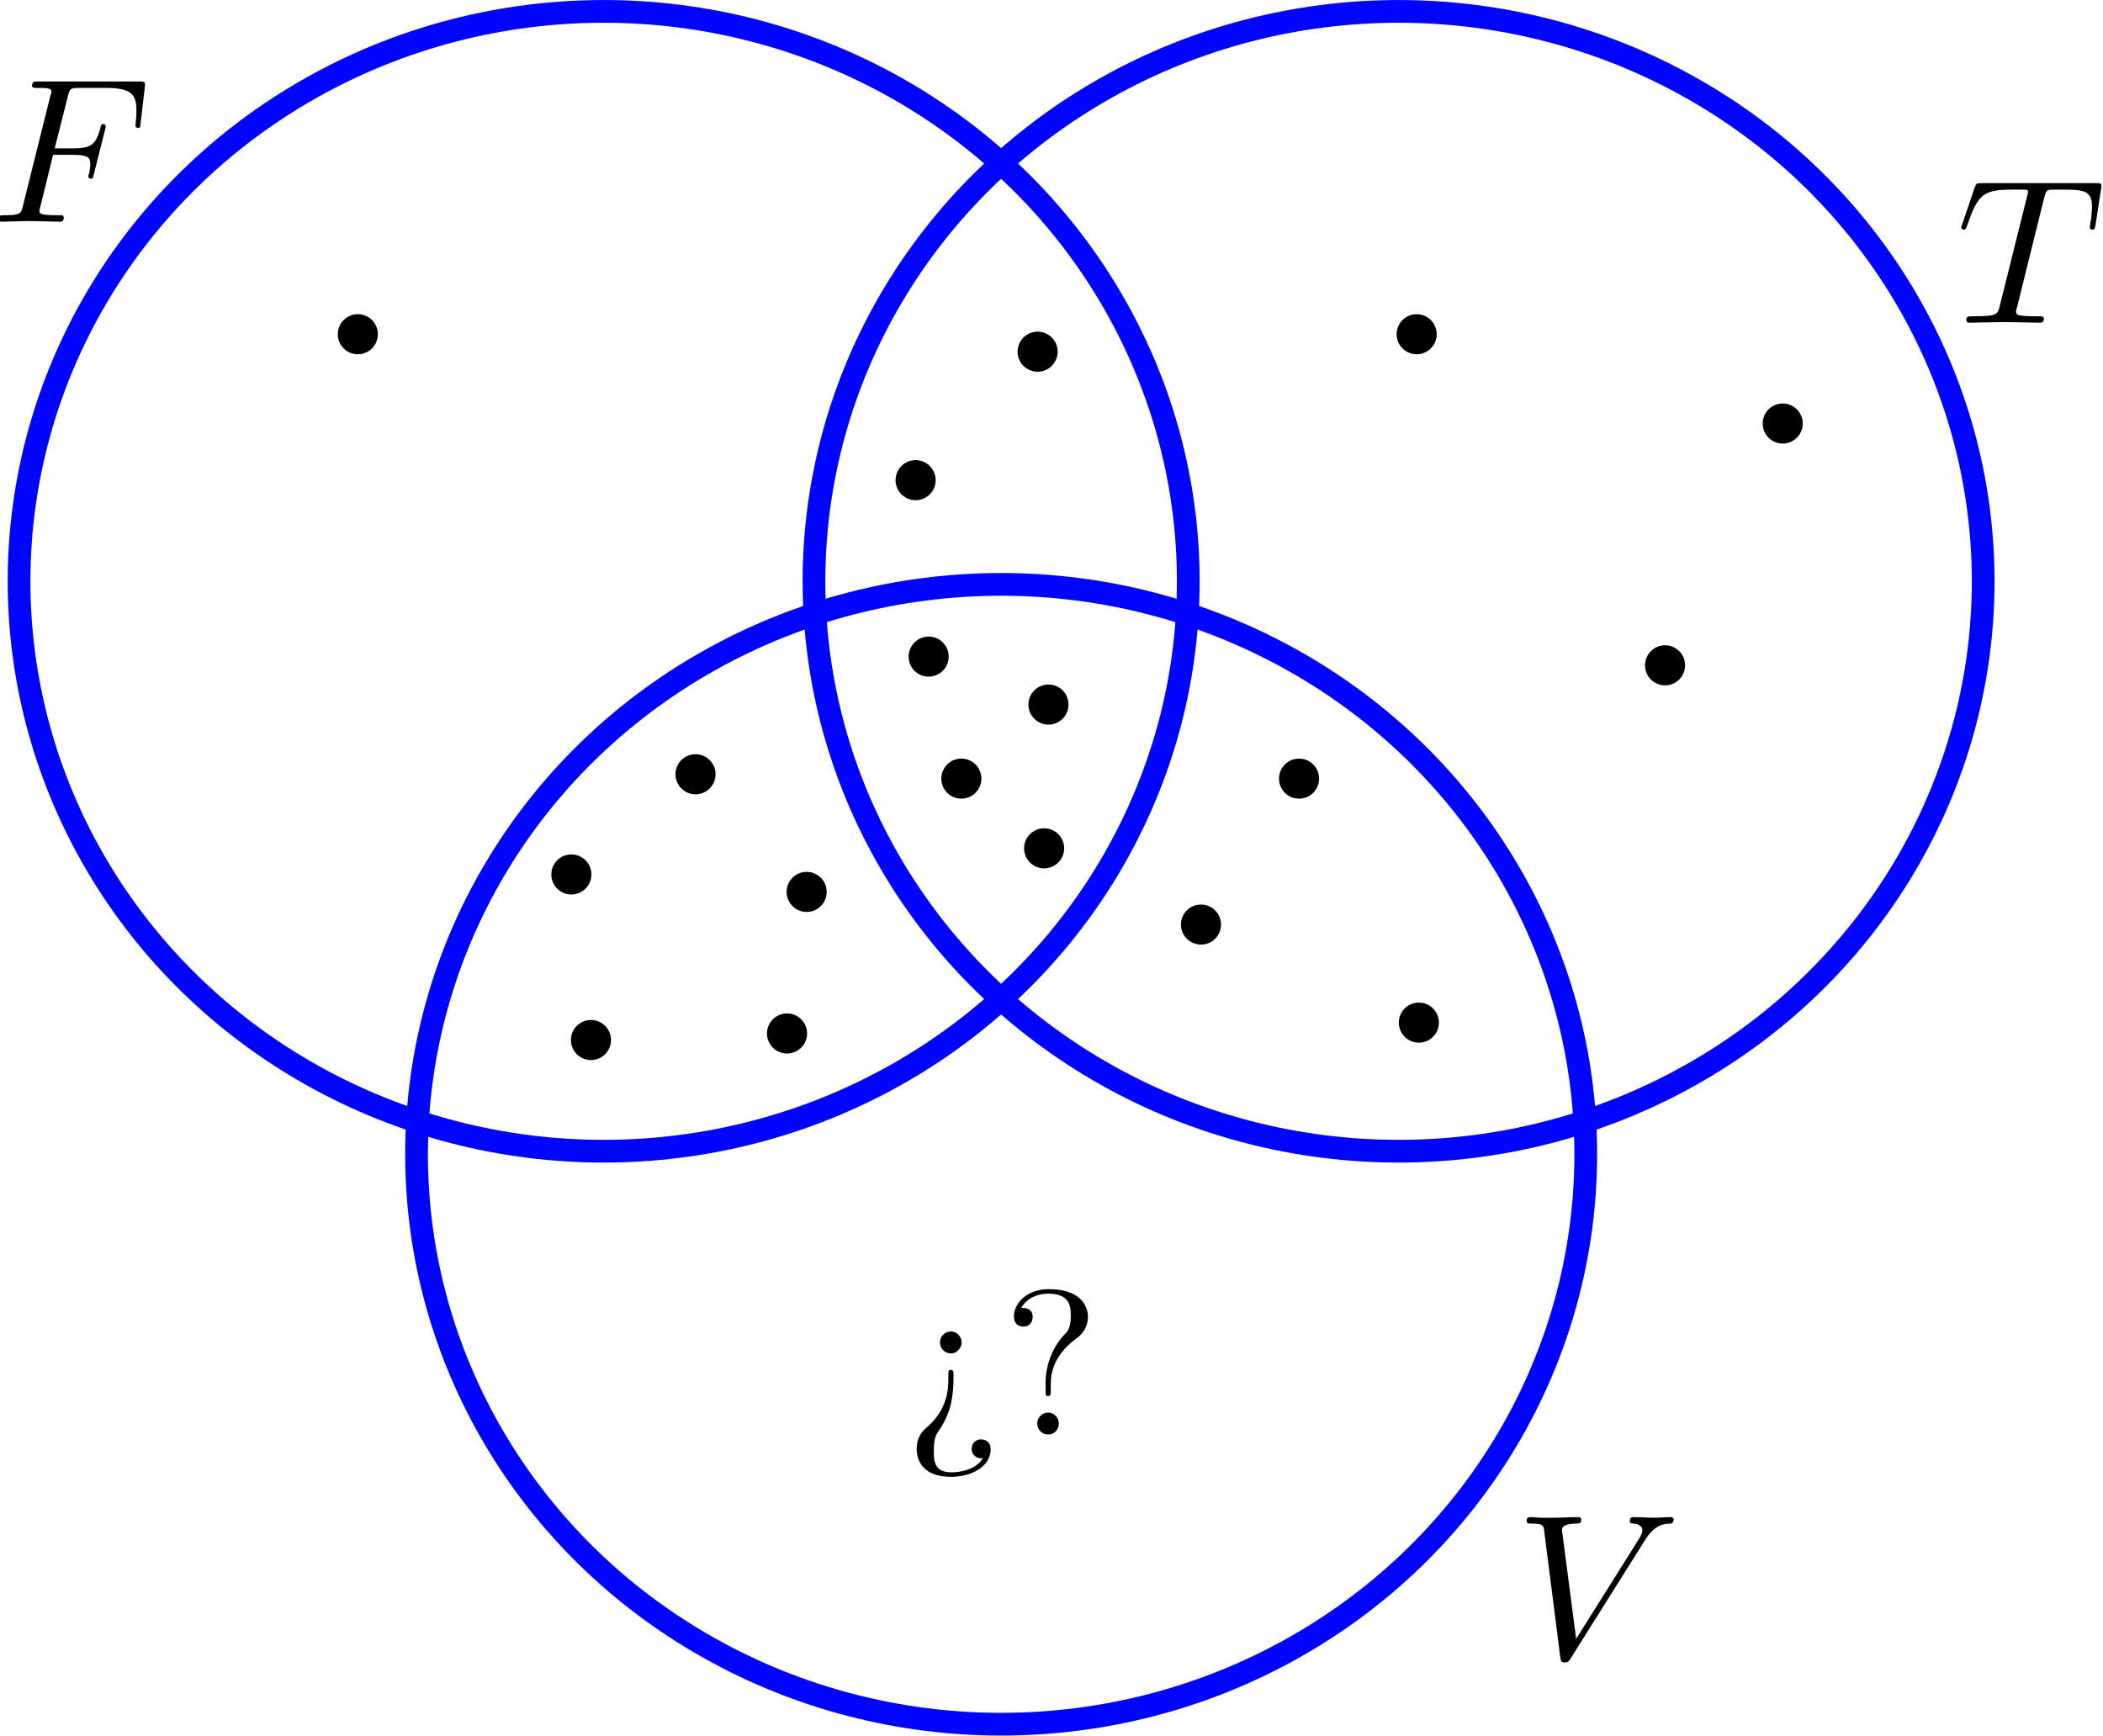 <?xml version="1.0" encoding="UTF-8" standalone="no"?>
<!-- Created with Inkscape (http://www.inkscape.org/) -->

<svg
   width="43.02mm"
   height="35.509mm"
   viewBox="0 0 43.02 35.509"
   version="1.1"
   id="svg5"
   sodipodi:docname="fig-06.svg"
   inkscape:version="1.2.2 (b0a8486541, 2022-12-01)"
   xmlns:inkscape="http://www.inkscape.org/namespaces/inkscape"
   xmlns:sodipodi="http://sodipodi.sourceforge.net/DTD/sodipodi-0.dtd"
   xmlns="http://www.w3.org/2000/svg"
   xmlns:svg="http://www.w3.org/2000/svg">
  <sodipodi:namedview
     id="namedview7"
     pagecolor="#ffffff"
     bordercolor="#666666"
     borderopacity="1.0"
     inkscape:showpageshadow="2"
     inkscape:pageopacity="0.0"
     inkscape:pagecheckerboard="0"
     inkscape:deskcolor="#d1d1d1"
     inkscape:document-units="mm"
     showgrid="false"
     inkscape:zoom="4.1978414"
     inkscape:cx="20.129393"
     inkscape:cy="61.102833"
     inkscape:window-width="1920"
     inkscape:window-height="1014"
     inkscape:window-x="0"
     inkscape:window-y="0"
     inkscape:window-maximized="1"
     inkscape:current-layer="layer1" />
  <defs
     id="defs2" />
  <g
     inkscape:label="Capa 1"
     inkscape:groupmode="layer"
     id="layer1"
     transform="translate(-93.081,-140.321)">
    <g
       id="g875">
      <ellipse
         style="fill:none;stroke:#0004ff;stroke-width:0.465;stroke-linecap:round;stroke-linejoin:round;stroke-opacity:1"
         id="path1712"
         cx="105.43"
         cy="152.214"
         rx="11.959"
         ry="11.66" />
      <ellipse
         style="fill:none;stroke:#0004ff;stroke-width:0.465;stroke-linecap:round;stroke-linejoin:round;stroke-opacity:1"
         id="ellipse869"
         cx="121.691"
         cy="152.214"
         rx="11.959"
         ry="11.66" />
    </g>
    <ellipse
       style="fill:none;stroke:#0004ff;stroke-width:0.465;stroke-linecap:round;stroke-linejoin:round;stroke-opacity:1"
       id="ellipse871"
       cx="113.561"
       cy="163.937"
       rx="11.959"
       ry="11.66" />
    <circle
       style="opacity:1;fill:#000001;fill-opacity:1;stroke:none;stroke-width:0.465;stroke-linecap:round;stroke-linejoin:round"
       id="path929"
       cx="100.401"
       cy="147.159"
       r="0.41" />
    <circle
       style="opacity:1;fill:#000001;fill-opacity:1;stroke:none;stroke-width:0.465;stroke-linecap:round;stroke-linejoin:round"
       id="circle931"
       cx="112.078"
       cy="153.755"
       r="0.41" />
    <circle
       style="opacity:1;fill:#000001;fill-opacity:1;stroke:none;stroke-width:0.465;stroke-linecap:round;stroke-linejoin:round"
       id="circle933"
       cx="114.529"
       cy="154.736"
       r="0.41" />
    <circle
       style="opacity:1;fill:#000001;fill-opacity:1;stroke:none;stroke-width:0.465;stroke-linecap:round;stroke-linejoin:round"
       id="circle935"
       cx="112.747"
       cy="156.251"
       r="0.41" />
    <circle
       style="opacity:1;fill:#000001;fill-opacity:1;stroke:none;stroke-width:0.465;stroke-linecap:round;stroke-linejoin:round"
       id="circle937"
       cx="114.44"
       cy="157.677"
       r="0.41" />
    <circle
       style="opacity:1;fill:#000001;fill-opacity:1;stroke:none;stroke-width:0.465;stroke-linecap:round;stroke-linejoin:round"
       id="circle939"
       cx="111.811"
       cy="150.145"
       r="0.41" />
    <circle
       style="opacity:1;fill:#000001;fill-opacity:1;stroke:none;stroke-width:0.465;stroke-linecap:round;stroke-linejoin:round"
       id="circle941"
       cx="114.307"
       cy="147.516"
       r="0.41" />
    <circle
       style="opacity:1;fill:#000001;fill-opacity:1;stroke:none;stroke-width:0.465;stroke-linecap:round;stroke-linejoin:round"
       id="circle943"
       cx="122.061"
       cy="147.159"
       r="0.41" />
    <circle
       style="opacity:1;fill:#000001;fill-opacity:1;stroke:none;stroke-width:0.465;stroke-linecap:round;stroke-linejoin:round"
       id="circle945"
       cx="129.549"
       cy="148.986"
       r="0.41" />
    <circle
       style="opacity:1;fill:#000001;fill-opacity:1;stroke:none;stroke-width:0.465;stroke-linecap:round;stroke-linejoin:round"
       id="circle947"
       cx="127.142"
       cy="153.933"
       r="0.41" />
    <circle
       style="opacity:1;fill:#000001;fill-opacity:1;stroke:none;stroke-width:0.465;stroke-linecap:round;stroke-linejoin:round"
       id="circle949"
       cx="107.309"
       cy="156.162"
       r="0.41" />
    <circle
       style="opacity:1;fill:#000001;fill-opacity:1;stroke:none;stroke-width:0.465;stroke-linecap:round;stroke-linejoin:round"
       id="circle951"
       cx="104.769"
       cy="158.212"
       r="0.41" />
    <circle
       style="opacity:1;fill:#000001;fill-opacity:1;stroke:none;stroke-width:0.465;stroke-linecap:round;stroke-linejoin:round"
       id="circle953"
       cx="105.17"
       cy="161.599"
       r="0.41" />
    <circle
       style="opacity:1;fill:#000001;fill-opacity:1;stroke:none;stroke-width:0.465;stroke-linecap:round;stroke-linejoin:round"
       id="circle955"
       cx="109.181"
       cy="161.465"
       r="0.41" />
    <circle
       style="opacity:1;fill:#000001;fill-opacity:1;stroke:none;stroke-width:0.465;stroke-linecap:round;stroke-linejoin:round"
       id="circle957"
       cx="109.582"
       cy="158.569"
       r="0.41" />
    <circle
       style="opacity:1;fill:#000001;fill-opacity:1;stroke:none;stroke-width:0.465;stroke-linecap:round;stroke-linejoin:round"
       id="circle959"
       cx="119.655"
       cy="156.251"
       r="0.41" />
    <circle
       style="opacity:1;fill:#000001;fill-opacity:1;stroke:none;stroke-width:0.465;stroke-linecap:round;stroke-linejoin:round"
       id="circle961"
       cx="117.649"
       cy="159.237"
       r="0.41" />
    <circle
       style="opacity:1;fill:#000001;fill-opacity:1;stroke:none;stroke-width:0.465;stroke-linecap:round;stroke-linejoin:round"
       id="circle963"
       cx="122.106"
       cy="161.243"
       r="0.41" />
    <g
       inkscape:label=""
       transform="translate(93.081,142.013)"
       id="g1381">
      <g
         fill="#000000"
         fill-opacity="1"
         id="g11"
         transform="matrix(0.423,0,0,0.423,-39.074,-31.827)">
        <g
           id="use9"
           transform="translate(91.925,81.963)">
          <path
             d="m 3.016,-3.234 h 0.969 c 0.75,0 0.828,0.156 0.828,0.438 0,0.078 0,0.188 -0.062,0.5 C 4.719,-2.25 4.719,-2.219 4.719,-2.188 c 0,0.078 0.062,0.109 0.109,0.109 0.109,0 0.109,-0.031 0.156,-0.203 L 5.531,-4.453 C 5.562,-4.562 5.562,-4.578 5.562,-4.609 5.562,-4.625 5.547,-4.719 5.438,-4.719 5.344,-4.719 5.328,-4.672 5.297,-4.5 5.078,-3.734 4.859,-3.547 4,-3.547 H 3.094 l 0.641,-2.531 C 3.828,-6.438 3.844,-6.469 4.281,-6.469 h 1.312 c 1.219,0 1.453,0.328 1.453,1.094 0,0.234 0,0.266 -0.031,0.547 C 7,-4.703 7,-4.688 7,-4.656 c 0,0.047 0.031,0.125 0.125,0.125 0.109,0 0.109,-0.062 0.125,-0.25 L 7.453,-6.516 C 7.484,-6.781 7.438,-6.781 7.188,-6.781 H 2.297 c -0.188,0 -0.297,0 -0.297,0.203 0,0.109 0.094,0.109 0.281,0.109 0.375,0 0.656,0 0.656,0.172 0,0.047 0,0.062 -0.062,0.25 L 1.562,-0.781 c -0.094,0.391 -0.109,0.469 -0.906,0.469 -0.172,0 -0.281,0 -0.281,0.188 C 0.375,0 0.5,0 0.531,0 0.812,0 1.562,-0.031 1.844,-0.031 2.172,-0.031 3,0 3.328,0 3.422,0 3.531,0 3.531,-0.188 3.531,-0.266 3.484,-0.297 3.484,-0.297 3.453,-0.312 3.422,-0.312 3.203,-0.312 c -0.219,0 -0.266,0 -0.516,-0.016 -0.297,-0.031 -0.328,-0.078 -0.328,-0.203 0,-0.016 0,-0.078 0.047,-0.219 z m 0,0"
             id="path17" />
        </g>
      </g>
    </g>
    <g
       inkscape:label=""
       transform="translate(133.23,144.093)"
       id="g1453">
      <g
         fill="#000000"
         fill-opacity="1"
         id="g1451"
         transform="matrix(0.423,0,0,0.423,-39.014,-31.84)">
        <g
           id="g1449"
           transform="translate(91.925,81.963)">
          <path
             d="m 4.25,-6.047 c 0.078,-0.281 0.109,-0.344 0.234,-0.375 0.094,-0.016 0.422,-0.016 0.625,-0.016 1.016,0 1.453,0.031 1.453,0.812 0,0.156 -0.031,0.547 -0.078,0.797 0,0.047 -0.031,0.156 -0.031,0.188 0,0.062 0.031,0.141 0.125,0.141 0.109,0 0.125,-0.078 0.156,-0.234 L 7,-6.469 C 7.016,-6.516 7.016,-6.609 7.016,-6.641 7.016,-6.75 6.922,-6.75 6.75,-6.75 H 1.219 c -0.234,0 -0.25,0.016 -0.328,0.203 l -0.594,1.75 c 0,0.016 -0.062,0.156 -0.062,0.188 0,0.047 0.062,0.109 0.125,0.109 0.094,0 0.109,-0.062 0.172,-0.219 C 1.062,-6.266 1.328,-6.438 2.797,-6.438 H 3.188 c 0.281,0 0.281,0.031 0.281,0.125 0,0.047 -0.031,0.172 -0.047,0.203 L 2.094,-0.781 C 2,-0.422 1.969,-0.312 0.906,-0.312 c -0.359,0 -0.422,0 -0.422,0.188 C 0.484,0 0.594,0 0.656,0 c 0.266,0 0.547,-0.016 0.812,-0.016 0.281,0 0.578,-0.016 0.859,-0.016 0.281,0 0.547,0.016 0.828,0.016 C 3.438,-0.016 3.734,0 4.016,0 c 0.094,0 0.219,0 0.219,-0.203 0,-0.109 -0.078,-0.109 -0.344,-0.109 -0.234,0 -0.375,0 -0.625,-0.016 -0.297,-0.031 -0.375,-0.062 -0.375,-0.219 0,-0.016 0,-0.062 0.047,-0.203 z m 0,0"
             id="path1447" />
        </g>
      </g>
    </g>
    <g
       inkscape:label=""
       transform="translate(124.343,171.385)"
       id="g1533">
      <g
         fill="#000000"
         fill-opacity="1"
         id="g1531"
         transform="matrix(0.423,0,0,0.423,-39.153,-31.814)">
        <g
           id="g1529"
           transform="translate(91.925,81.963)">
          <path
             d="M 6.266,-5.672 C 6.75,-6.453 7.172,-6.484 7.531,-6.5 c 0.125,-0.016 0.141,-0.172 0.141,-0.188 0,-0.078 -0.062,-0.125 -0.141,-0.125 -0.25,0 -0.547,0.031 -0.812,0.031 -0.328,0 -0.672,-0.031 -0.984,-0.031 -0.062,0 -0.188,0 -0.188,0.188 0,0.109 0.078,0.125 0.156,0.125 0.266,0.016 0.453,0.125 0.453,0.328 0,0.156 -0.141,0.375 -0.141,0.375 l -3.062,4.875 -0.688,-5.281 C 2.266,-6.375 2.5,-6.5 2.953,-6.5 c 0.141,0 0.25,0 0.25,-0.203 0,-0.078 -0.078,-0.109 -0.125,-0.109 -0.406,0 -0.828,0.031 -1.25,0.031 -0.172,0 -0.359,0 -0.547,0 -0.172,0 -0.359,-0.031 -0.531,-0.031 -0.078,0 -0.188,0 -0.188,0.188 0,0.125 0.078,0.125 0.25,0.125 0.547,0 0.562,0.094 0.594,0.344 L 2.188,-0.016 C 2.219,0.188 2.266,0.219 2.391,0.219 c 0.156,0 0.203,-0.047 0.281,-0.172 z m 0,0"
             id="path1527" />
        </g>
      </g>
    </g>
    <g
       inkscape:label=""
       transform="translate(111.864,166.721)"
       id="g1620">
      <g
         fill="#000000"
         fill-opacity="1"
         id="g16"
         transform="matrix(0.423,0,0,0.423,-39.153,-31.721)">
        <g
           id="use12"
           transform="translate(91.925,81.963)">
          <path
             d="M 2.344,-3 C 2.328,-3.125 2.25,-3.125 2.219,-3.125 c -0.125,0 -0.125,0.062 -0.125,0.25 v 0.156 c 0,0.406 0,1.484 -1.031,2.359 -0.172,0.156 -0.5,0.438 -0.5,1.062 0,0.562 0.312,1.344 1.656,1.344 1.047,0 1.922,-0.531 1.922,-1.328 0,-0.344 -0.234,-0.484 -0.469,-0.484 -0.266,0 -0.453,0.203 -0.453,0.469 0,0.234 0.188,0.484 0.547,0.438 -0.297,0.516 -1.031,0.688 -1.516,0.688 -0.859,0 -0.859,-0.578 -0.859,-1.062 0,-0.609 0.109,-0.75 0.25,-0.969 C 2.266,-1.094 2.344,-2 2.344,-2.766 Z M 2.734,-4.453 C 2.734,-4.75 2.5,-4.984 2.219,-4.984 c -0.297,0 -0.531,0.234 -0.531,0.531 0,0.281 0.234,0.531 0.531,0.531 0.281,0 0.516,-0.25 0.516,-0.531 z m 0,0"
             id="path22" />
        </g>
        <g
           id="use14"
           transform="translate(96.629,81.963)">
          <path
             d="m 2.344,-2.484 c 0,-1.25 0.969,-1.969 1.312,-2.219 0.266,-0.203 0.484,-0.562 0.484,-0.984 0,-0.578 -0.406,-1.344 -1.891,-1.344 -1.078,0 -1.688,0.688 -1.688,1.328 0,0.344 0.219,0.484 0.453,0.484 0.281,0 0.453,-0.203 0.453,-0.469 0,-0.438 -0.406,-0.438 -0.547,-0.438 0.297,-0.531 0.875,-0.688 1.297,-0.688 1.094,0 1.094,0.688 1.094,1.078 0,0.578 -0.156,0.766 -0.344,0.938 -0.656,0.719 -0.875,1.641 -0.875,2.25 v 0.438 c 0,0.188 0,0.25 0.125,0.25 0.125,0 0.125,-0.094 0.125,-0.281 z M 2.734,-0.531 C 2.734,-0.812 2.5,-1.062 2.219,-1.062 c -0.297,0 -0.531,0.25 -0.531,0.531 C 1.688,-0.234 1.922,0 2.219,0 2.5,0 2.734,-0.234 2.734,-0.531 Z m 0,0"
             id="path26" />
        </g>
      </g>
    </g>
  </g>
</svg>
